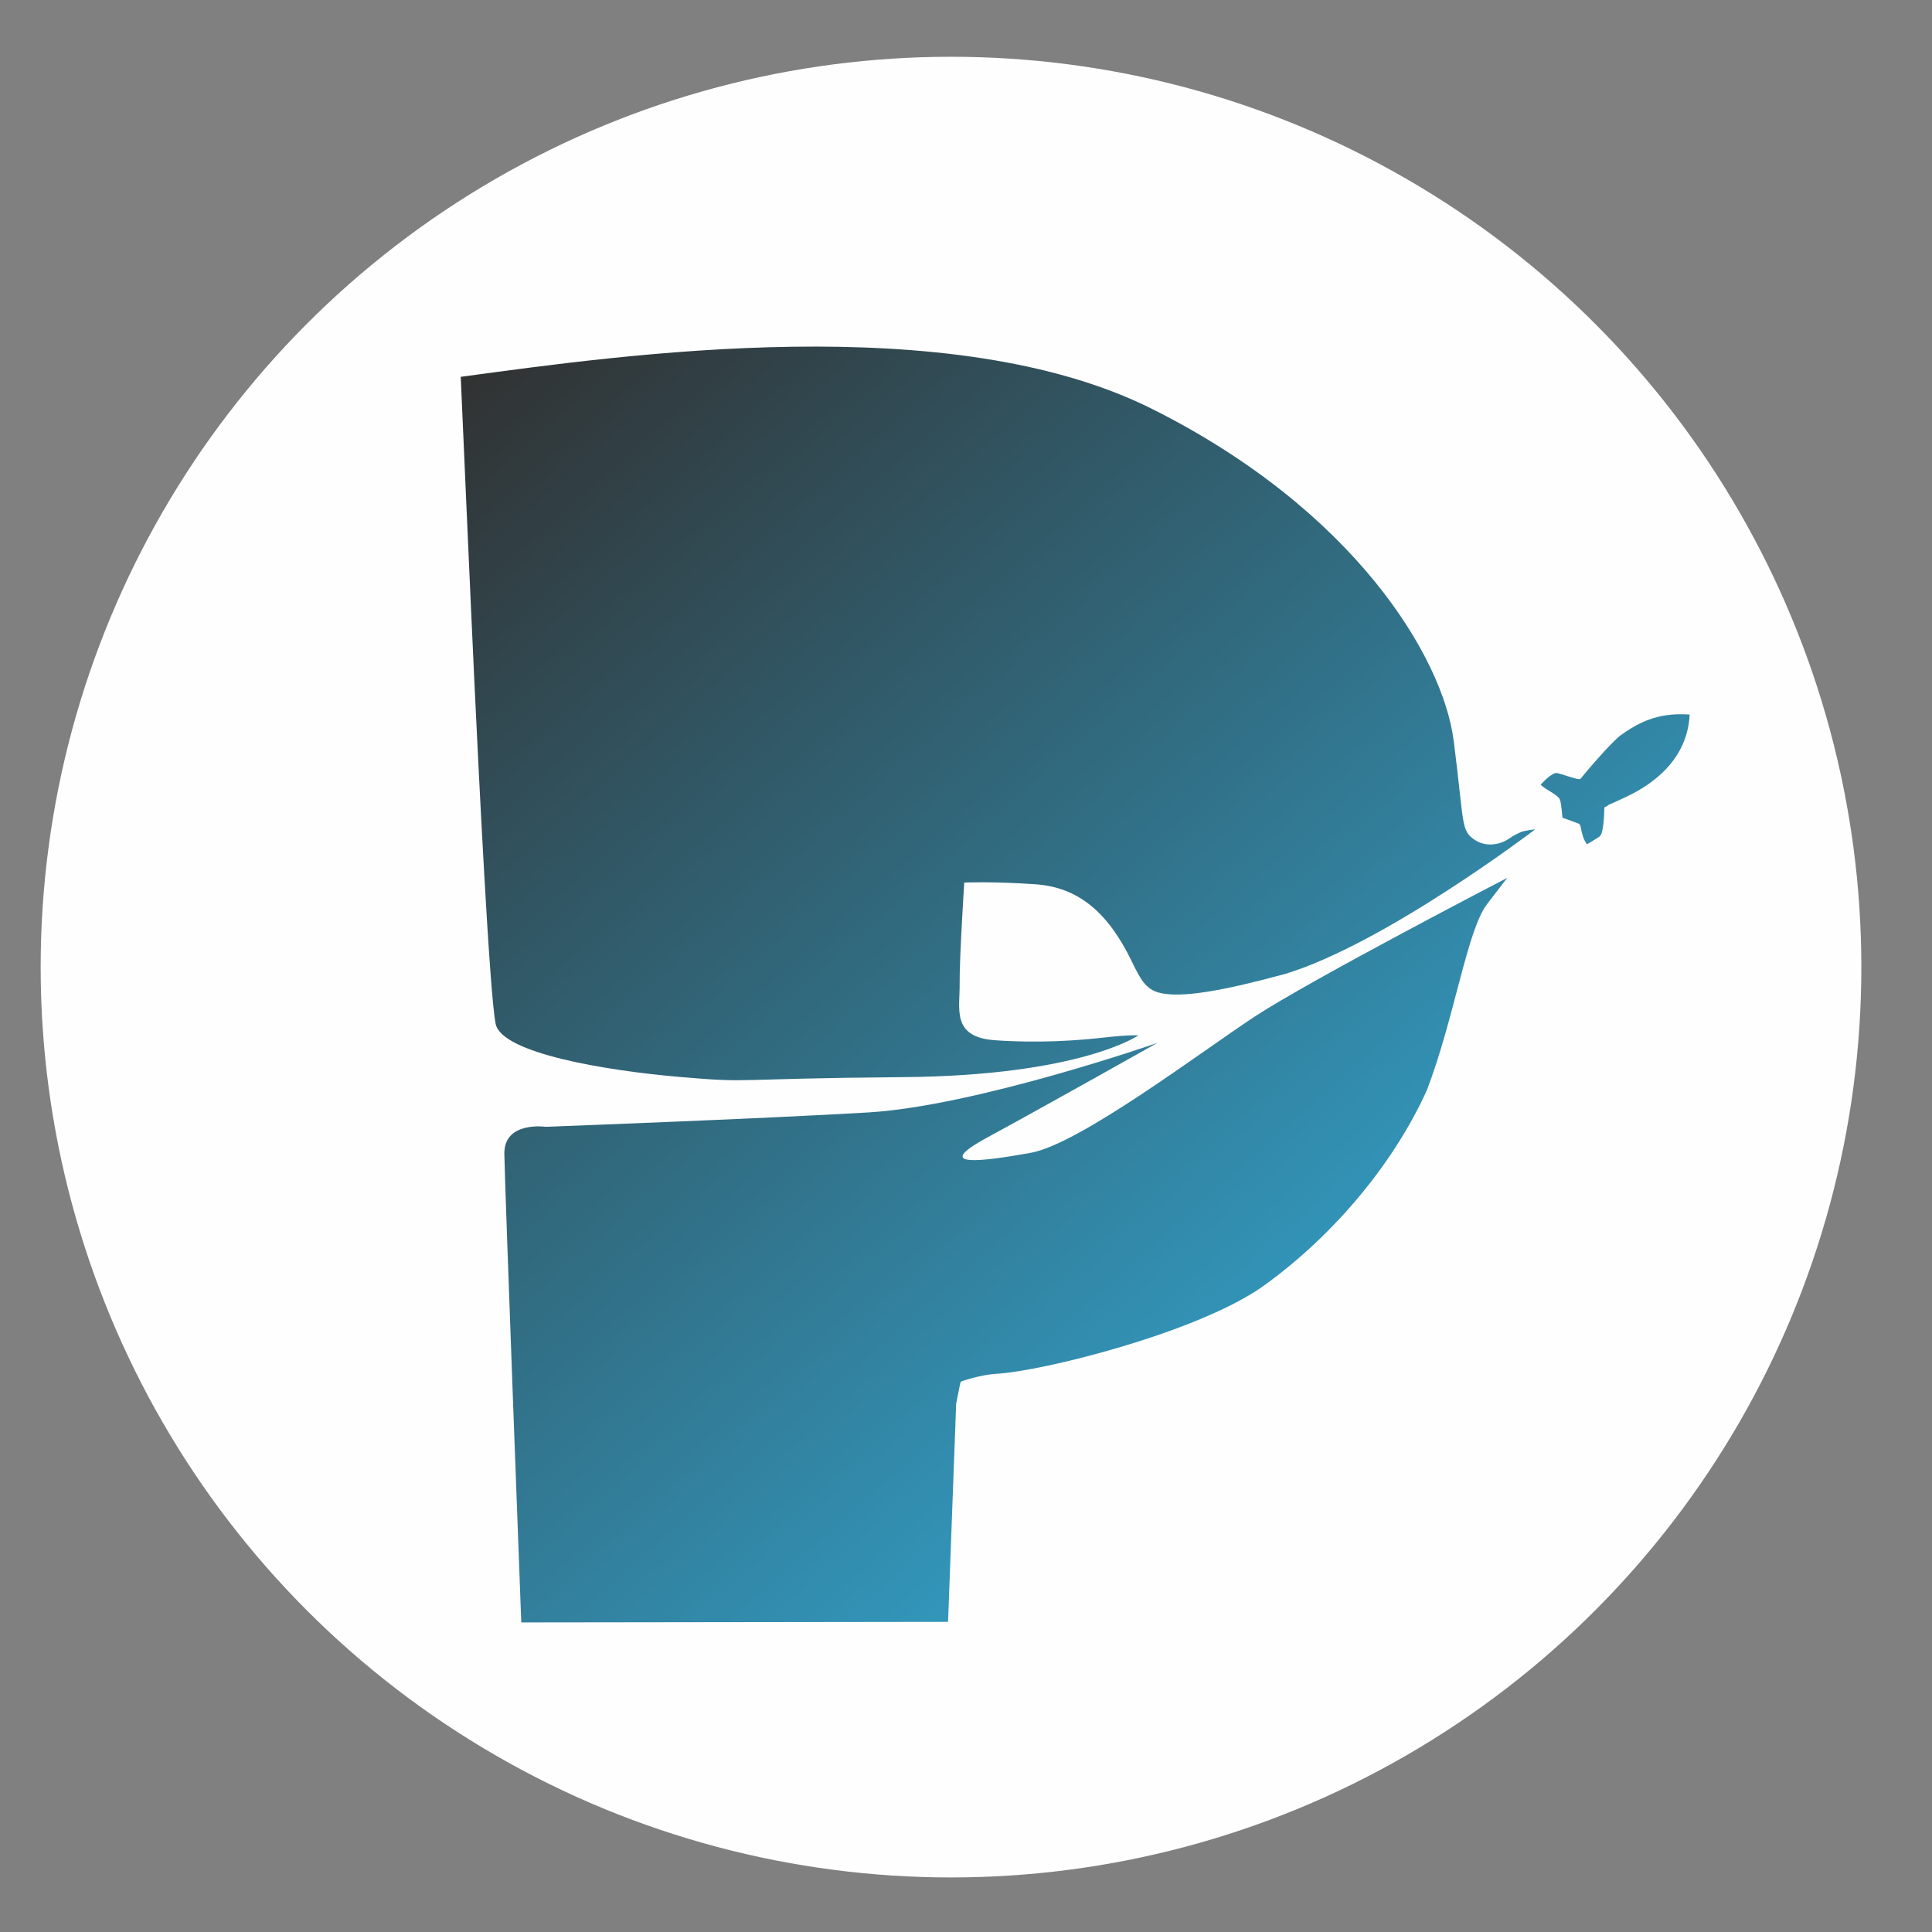 <?xml version="1.0" encoding="UTF-8"?>
<!DOCTYPE svg PUBLIC "-//W3C//DTD SVG 1.1//EN" "http://www.w3.org/Graphics/SVG/1.1/DTD/svg11.dtd">
<!-- Creator: CorelDRAW X7 -->
<svg xmlns="http://www.w3.org/2000/svg" xml:space="preserve" width="210mm" height="210mm" version="1.1" style="shape-rendering:geometricPrecision; text-rendering:geometricPrecision; image-rendering:optimizeQuality; fill-rule:evenodd; clip-rule:evenodd"
viewBox="0 0 21000 21000"
 xmlns:xlink="http://www.w3.org/1999/xlink">
 <rect x="0" y="0" width="21000" height="21000" fill="#808080" stroke="none"/>
 <defs>
  <style type="text/css">
   <![CDATA[
    .fil0 {fill:#FEFEFE}
    .fil1 {fill:#198CB4}
    .fil3 {fill:url(#id0)}
    .fil2 {fill:url(#id1)}
    .fil4 {fill:url(#id2)}
   ]]>
  </style>
  <linearGradient id="id0" gradientUnits="userSpaceOnUse" x1="9875.21" y1="-159.55" x2="21885.6" y2="13334.8">
   <stop offset="0" style="stop-opacity:1; stop-color:#313232"/>
   <stop offset="1" style="stop-opacity:1; stop-color:#32B7E8"/>
  </linearGradient>
  <linearGradient id="id1" gradientUnits="userSpaceOnUse" xlink:href="#id0" x1="6476.27" y1="2808.27" x2="18469.2" y2="16375.9">
  </linearGradient>
  <linearGradient id="id2" gradientUnits="userSpaceOnUse" xlink:href="#id0" x1="3619.35" y1="5325.52" x2="15630.2" y2="18895.5">
  </linearGradient>
 </defs>
 <g id="Слой_x0020_1">
  <g id="_604981529008">
   <circle class="fil0" cx="10337" cy="10512" r="9895"/>
   <g>
    <polygon class="fil1" points="3744,18336 3506,18118 "/>
    <polygon class="fil1" points="3018,17634 2762,17353 "/>
    <path class="fil2" d="M5008 4096c1775,-240 5327,-749 7519,351 2193,1099 3157,2694 3274,3604 117,911 74,977 232,1080 105,69 251,63 364,-12 36,-23 50,-36 130,-73 44,-19 161,-32 161,-32 0,0 -1624,1238 -2715,1571 -650,177 -1138,272 -1382,203 -141,-41 -198,-150 -290,-340 -252,-520 -572,-803 -1043,-836 -470,-33 -777,-19 -777,-19 0,0 -53,828 -50,1101 3,272 -91,580 384,613 475,34 900,3 1182,-29 282,-32 377,-24 377,-24 0,0 -626,438 -2559,454 -1932,16 -1613,68 -2427,-2 -814,-70 -1932,-259 -2000,-575 -68,-317 -189,-2828 -229,-3664 -40,-836 -151,-3371 -151,-3371z"/>
    <path class="fil3" d="M16746 8530c0,0 121,-140 181,-127 59,13 235,80 251,64 24,-31 330,-398 445,-480 241,-173 451,-240 743,-220 -22,430 -314,717 -689,894 -238,112 -173,74 -206,98 -32,24 -31,0 -33,37 -2,38 -4,267 -53,298 -48,32 -136,83 -136,83 -74,-104 -52,-206 -89,-224 -62,-25 -177,-65 -177,-65 0,0 -12,-165 -29,-200 -25,-52 -152,-103 -208,-158z"/>
    <path class="fil4" d="M5666 17635l4639 -6 88 -2371c0,0 45,-235 50,-239 7,-6 214,-76 384,-86 516,-30 2154,-442 2876,-934 723,-510 1413,-1286 1804,-2143 303,-787 438,-1744 657,-2029 219,-285 219,-285 219,-285 0,0 -2149,1114 -2753,1513 -604,399 -1900,1382 -2428,1476 -528,95 -1080,165 -476,-164 605,-328 1854,-1031 1854,-1031 0,0 -1973,687 -3146,756 -1174,69 -3501,156 -3501,156 0,0 -455,-66 -451,293 5,358 184,5094 184,5094z"/>
   </g>
  </g>
 </g>
</svg>
